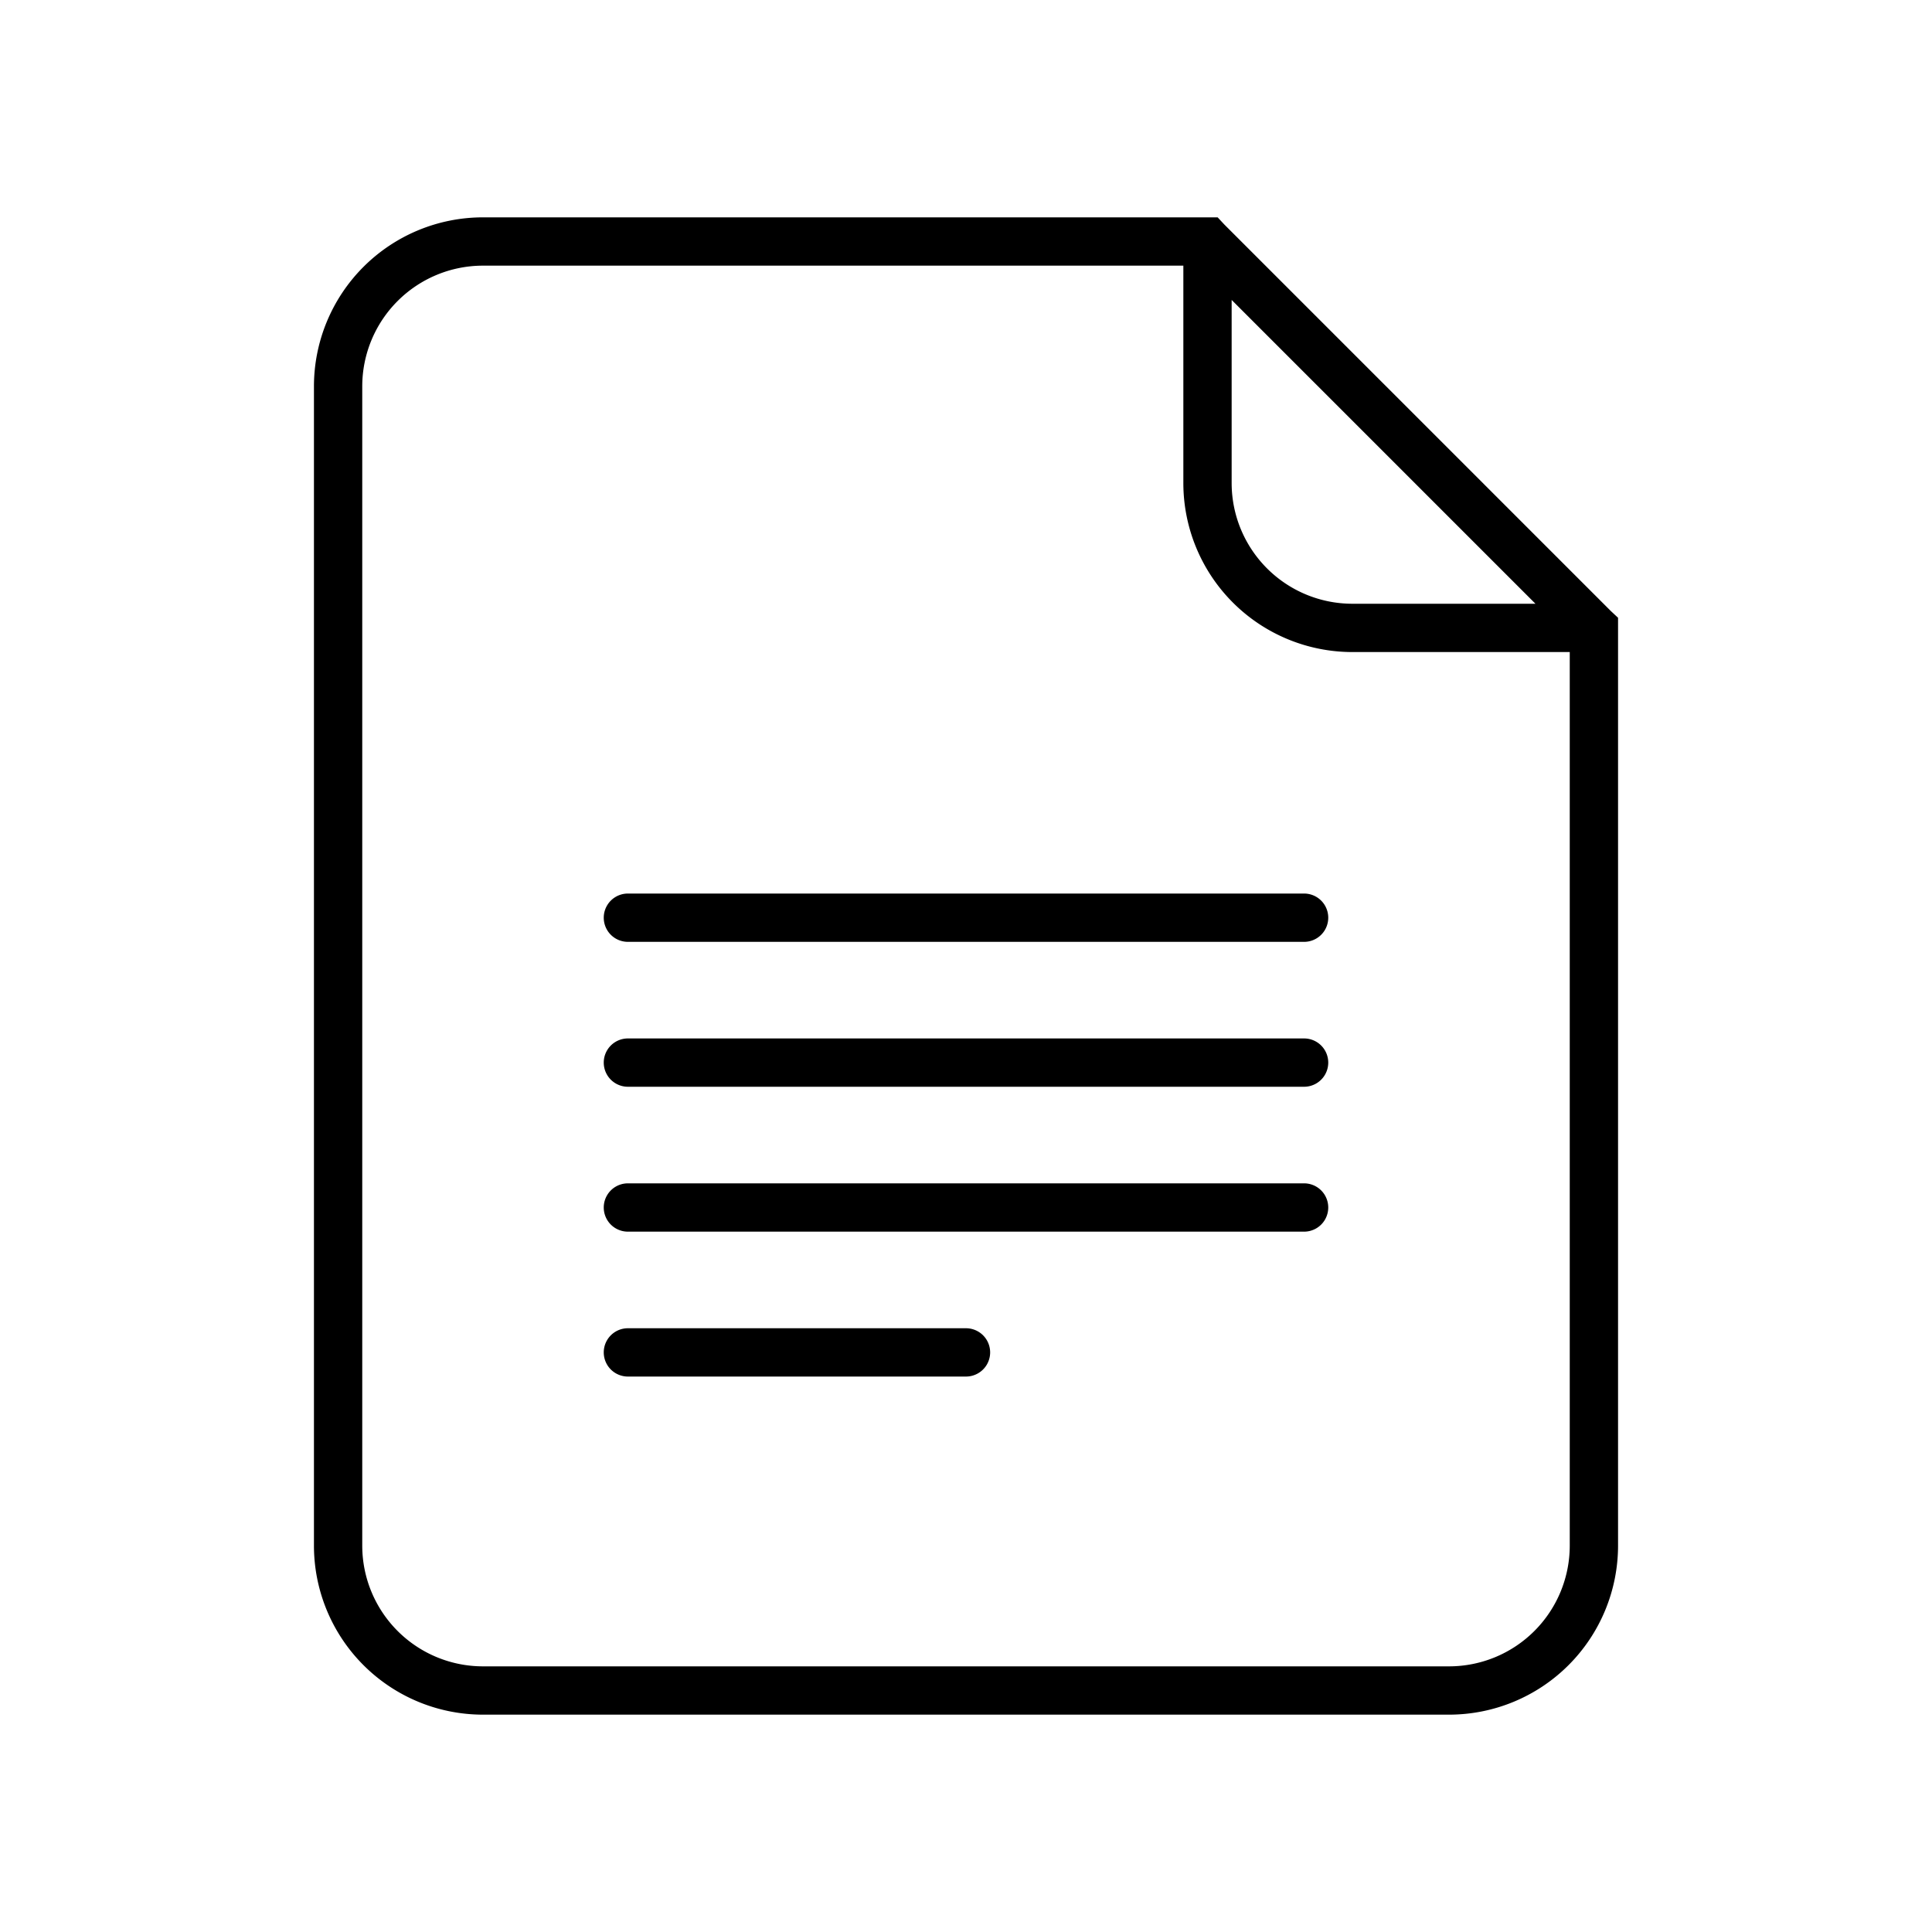 <svg id="Layer_1" data-name="Layer 1" xmlns="http://www.w3.org/2000/svg" viewBox="0 0 40 40"><path d="M33.35,12.65h0l-8-8h0l-.14-.15H10A3.5,3.5,0,0,0,6.5,8V32A3.5,3.5,0,0,0,10,35.5H30A3.5,3.5,0,0,0,33.5,32V12.79ZM25.5,6.21l6.29,6.29H28A2.5,2.5,0,0,1,25.5,10ZM30,34.5H10A2.5,2.5,0,0,1,7.5,32V8A2.5,2.5,0,0,1,10,5.5H24.5V10A3.5,3.5,0,0,0,28,13.5h4.5V32A2.5,2.5,0,0,1,30,34.5Z"/><path d="M27,21.5H13a.5.5,0,0,0,0,1H27a.5.5,0,0,0,0-1Z"/><path d="M27,18.5H13a.5.5,0,0,0,0,1H27a.5.5,0,0,0,0-1Z"/><path d="M27,24.5H13a.5.5,0,0,0,0,1H27a.5.5,0,0,0,0-1Z"/><path d="M20,27.5H13a.5.5,0,0,0,0,1h7a.5.5,0,0,0,0-1Z"/></svg>